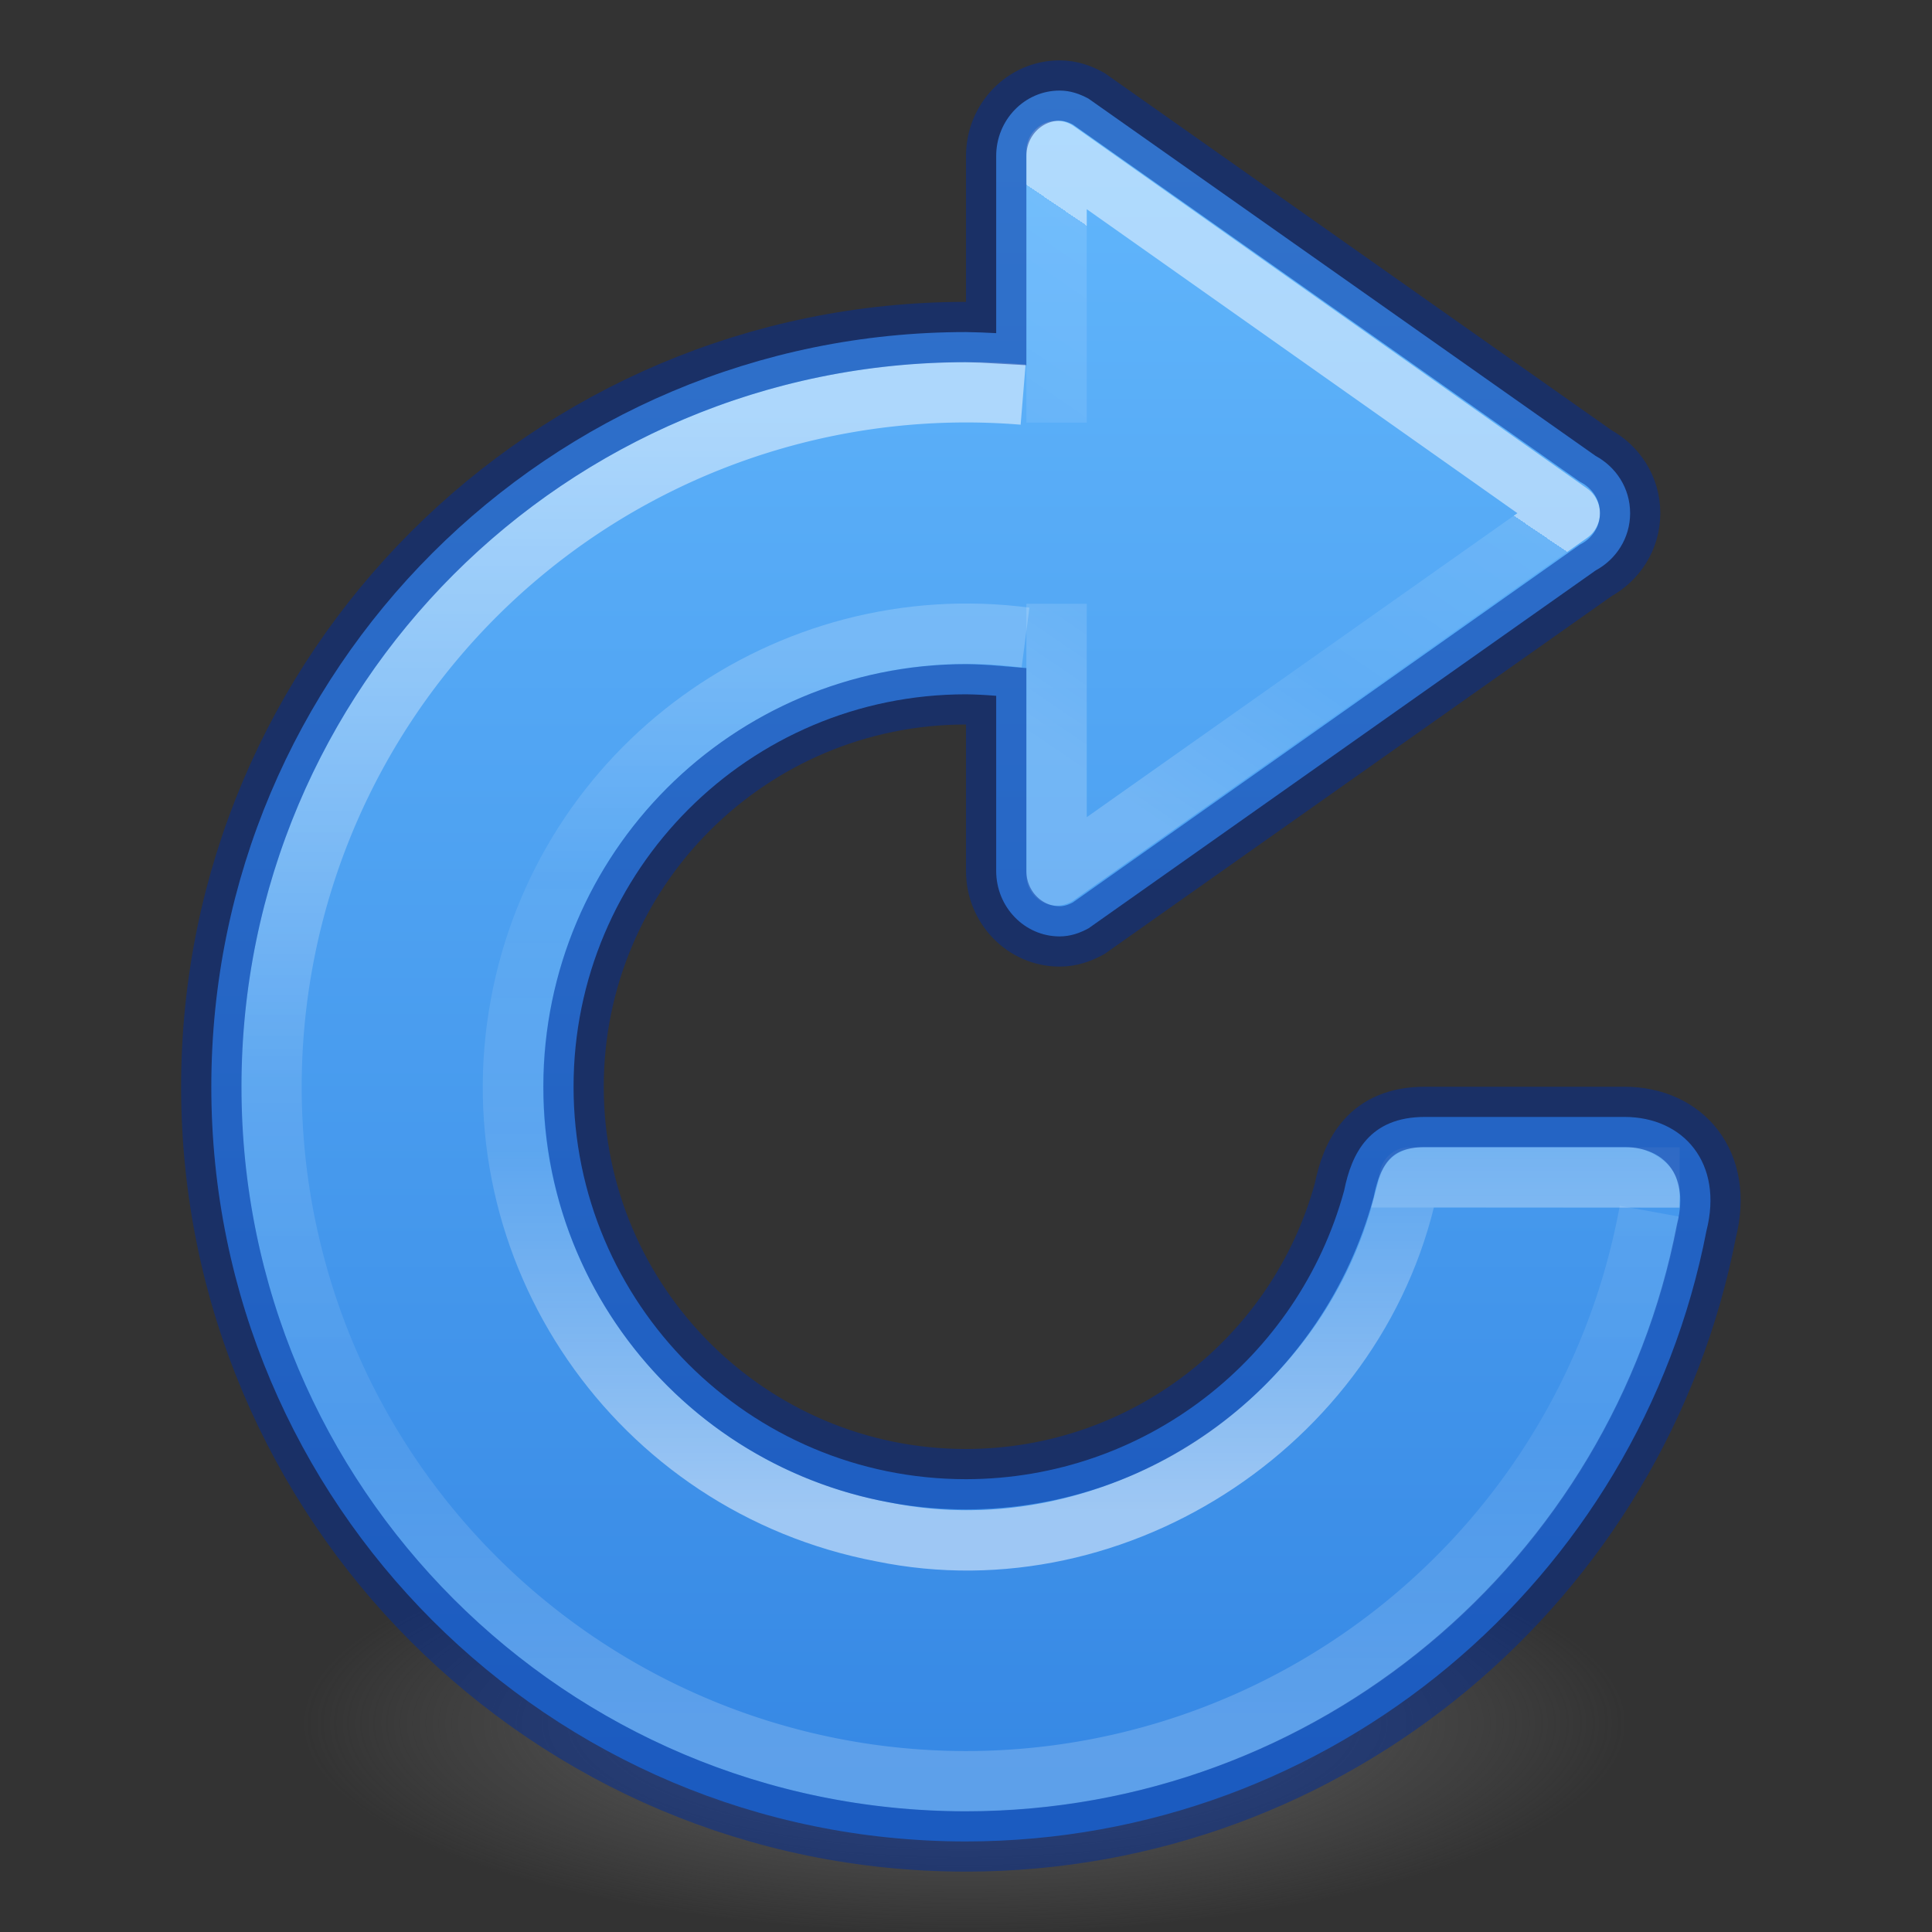 <?xml version="1.0" encoding="UTF-8" standalone="no"?>
<svg
   id="svg3658"
   height="32"
   width="32"
   version="1.1"
   sodipodi:docname="view-refresh.svg"
   inkscape:version="1.2.2 (b0a8486541, 2022-12-01)"
   xmlns:inkscape="http://www.inkscape.org/namespaces/inkscape"
   xmlns:sodipodi="http://sodipodi.sourceforge.net/DTD/sodipodi-0.dtd"
   xmlns:xlink="http://www.w3.org/1999/xlink"
   xmlns="http://www.w3.org/2000/svg"
   xmlns:svg="http://www.w3.org/2000/svg"
   xmlns:rdf="http://www.w3.org/1999/02/22-rdf-syntax-ns#"
   xmlns:cc="http://creativecommons.org/ns#"
   xmlns:dc="http://purl.org/dc/elements/1.1/">
  <rect width="100%" height="100%" fill="#333333" stroke="none"/>
  <sodipodi:namedview
     id="namedview38"
     pagecolor="#ffffff"
     bordercolor="#666666"
     borderopacity="1.0"
     inkscape:showpageshadow="2"
     inkscape:pageopacity="0.0"
     inkscape:pagecheckerboard="0"
     inkscape:deskcolor="#d1d1d1"
     showgrid="false"
     inkscape:zoom="11.313709"
     inkscape:cx="26.428116"
     inkscape:cy="16.130873"
     inkscape:window-width="1920"
     inkscape:window-height="1030"
     inkscape:window-x="0"
     inkscape:window-y="0"
     inkscape:window-maximized="1"
     inkscape:current-layer="svg3658" />
  <defs
     id="defs3660">
    <linearGradient
       id="linearGradient1082">
      <stop
         id="stop1074"
         style="stop-color:#ffffff;stop-opacity:1"
         offset="0" />
      <stop
         id="stop1076"
         style="stop-color:#ffffff;stop-opacity:0.235"
         offset="0.429" />
      <stop
         id="stop1078"
         style="stop-color:#ffffff;stop-opacity:0.157"
         offset="0.75" />
      <stop
         id="stop1080"
         style="stop-color:#ffffff;stop-opacity:0.392"
         offset="1" />
    </linearGradient>
    <linearGradient
       id="linearGradient3820-7-2-2">
      <stop
         offset="0"
         style="stop-color:#3d3d3d;stop-opacity:1"
         id="stop3822-2-6-36" />
      <stop
         offset="0.5"
         style="stop-color:#686868;stop-opacity:0.498"
         id="stop3864-8-7-6" />
      <stop
         offset="1"
         style="stop-color:#686868;stop-opacity:0"
         id="stop3824-1-2-4" />
    </linearGradient>
    <radialGradient
       r="62.769"
       fy="186.171"
       fx="99.157"
       cy="186.171"
       cx="99.157"
       gradientTransform="matrix(0.175,0,0,0.056,-1.377,18.119)"
       gradientUnits="userSpaceOnUse"
       id="radialGradient4048"
       xlink:href="#linearGradient3820-7-2-2" />
    <linearGradient
       id="linearGradient4382">
      <stop
         id="stop4384"
         style="stop-color:#64baff;stop-opacity:1"
         offset="0" />
      <stop
         id="stop4386"
         style="stop-color:#3689e6;stop-opacity:1"
         offset="1" />
    </linearGradient>
    <linearGradient
       xlink:href="#linearGradient1541"
       id="linearGradient4273-1-6-8-5-8"
       gradientUnits="userSpaceOnUse"
       gradientTransform="matrix(1.065,0,0,1.069,-9.488,-22.214)"
       x1="30.485"
       y1="27.438"
       x2="26.541"
       y2="33.269" />
    <linearGradient
       id="linearGradient1541">
      <stop
         id="stop1533"
         style="stop-color:#ffffff;stop-opacity:1"
         offset="0" />
      <stop
         id="stop1535"
         style="stop-color:#ffffff;stop-opacity:0.235"
         offset="0" />
      <stop
         id="stop1537"
         style="stop-color:#ffffff;stop-opacity:0.157"
         offset="0.539" />
      <stop
         id="stop1539"
         style="stop-color:#ffffff;stop-opacity:0.392"
         offset="1" />
    </linearGradient>
    <linearGradient
       y2="39.83"
       x2="-6.388"
       y1="22.461"
       x1="-6.388"
       gradientTransform="matrix(1.266,0,0,1.267,25.86,-21.449)"
       gradientUnits="userSpaceOnUse"
       id="linearGradient1218-7"
       xlink:href="#linearGradient1228" />
    <linearGradient
       id="linearGradient1228">
      <stop
         offset="0"
         style="stop-color:#ffffff;stop-opacity:1"
         id="stop1220" />
      <stop
         offset="0.5"
         style="stop-color:#ffffff;stop-opacity:0.235"
         id="stop1222" />
      <stop
         offset="0.75"
         style="stop-color:#ffffff;stop-opacity:0.157"
         id="stop1224" />
      <stop
         offset="1"
         style="stop-color:#ffffff;stop-opacity:0.392"
         id="stop1226" />
    </linearGradient>
    <linearGradient
       y2="22.673"
       x2="-2.85"
       y1="39.618"
       x1="-2.85"
       gradientTransform="matrix(0.828,0,0,0.826,22.462,-7.732)"
       gradientUnits="userSpaceOnUse"
       id="linearGradient1218-9-9"
       xlink:href="#linearGradient1082" />
    <linearGradient
       y2="3249.04"
       x2="2094.899"
       y1="3215.689"
       x1="2094.899"
       gradientTransform="matrix(1.167,0,0,0.872,-2432.289,-2803.861)"
       gradientUnits="userSpaceOnUse"
       id="linearGradient1252-6"
       xlink:href="#linearGradient4382" />
  </defs>
  <path
     style="fill:url(#radialGradient4048);fill-opacity:1;stroke:none"
     id="path3818-0-2"
     d="m 27,28.5 a 11,3.5 0 1 1 -22,0 11,3.5 0 1 1 22,0 z" />
  <path
     id="path920-2"
     style="opacity:0.99;vector-effect:none;fill:url(#linearGradient1252-6);fill-opacity:1;stroke:none;stroke-width:1;stroke-linecap:butt;stroke-linejoin:miter;stroke-miterlimit:4;stroke-dasharray:none;stroke-dashoffset:0;stroke-opacity:1;marker:none"
     d="M 17.551,1.5 C 16.971,1.5 16.5,1.986 16.5,2.584 V 5.518 C 16.333,5.508 16.167,5.503 16,5.5 9.096,5.5 3.5,11.096 3.5,18 3.5,24.904 9.096,30.5 16,30.5 22.062,30.496 27.145,26.168 28.264,20.387 28.549,19.268 27.887,18.5 26.906,18.5 h -3.305 c -0.923,0 -1.213,0.603 -1.338,1.221 C 21.505,22.492 18.972,24.497 16,24.5 12.41,24.5 9.5,21.59 9.5,18 c -3e-7,-3.59 2.91,-6.5 6.5,-6.5 0.167,0.002 0.334,0.011 0.5,0.025 v 2.901 c 0,0.598 0.471,1.084 1.051,1.084 0.177,0 0.334,-0.055 0.48,-0.135 L 26.428,9.449 C 26.763,9.268 27,8.918 27,8.5 27,8.082 26.763,7.732 26.428,7.551 L 18.031,1.635 C 17.885,1.555 17.728,1.5 17.551,1.5 Z"
     sodipodi:nodetypes="ssccsccssccsccssccsccs" />
  <path
     style="color:#000000;clip-rule:nonzero;display:inline;overflow:visible;visibility:visible;opacity:0.5;isolation:auto;mix-blend-mode:normal;color-interpolation:sRGB;color-interpolation-filters:linearRGB;solid-color:#000000;solid-opacity:1;fill:none;fill-opacity:1;fill-rule:nonzero;stroke:url(#linearGradient4273-1-6-8-5-8);stroke-width:1;stroke-linecap:butt;stroke-linejoin:round;stroke-miterlimit:4;stroke-dasharray:none;stroke-dashoffset:0;stroke-opacity:1;marker:none;color-rendering:auto;image-rendering:auto;shape-rendering:auto;text-rendering:auto;enable-background:accumulate"
     d="M 17.5,7 V 2.5 l 8.5,6 -8.5,6 V 10"
     id="path4271-3-1-2-9-1"
     sodipodi:nodetypes="ccccc" />
  <path
     d="M 27.32,20.061 A 11.505,11.503 0 0 1 14.311,29.378 11.505,11.503 0 0 1 4.573,16.682 11.505,11.503 0 0 1 16.946,6.536"
     id="path1187-5"
     style="opacity:0.5;fill:none;fill-opacity:1;stroke:url(#linearGradient1218-7);stroke-width:1;stroke-linecap:butt;stroke-linejoin:round;stroke-miterlimit:4;stroke-dasharray:none;stroke-dashoffset:0;stroke-opacity:1;marker:none" />
  <path
     d="M 27.82,19.503 23.347,19.5 c -0.753,3.975 -4.82,6.677 -8.734,5.871 -4.06,-0.77 -6.737,-4.664 -5.993,-8.72 0.723,-3.946 4.419,-6.606 8.366,-6.091"
     style="opacity:0.5;fill:none;fill-opacity:1;stroke:url(#linearGradient1218-9-9);stroke-width:1;stroke-linecap:butt;stroke-linejoin:round;stroke-miterlimit:4;stroke-dasharray:none;stroke-dashoffset:0;stroke-opacity:1;marker:none"
     id="path1187-2-5"
     sodipodi:nodetypes="cccsc" />
  <path
     id="rect1480"
     style="opacity:1;fill:#ffffff;fill-opacity:0.15;fill-rule:evenodd;stroke-linejoin:round;stroke-opacity:0.5;paint-order:markers stroke fill;stop-color:#000000"
     d="M 23.556,19 H 27 c 0.256,0 0.688,0.225 0.77,0.53 0.086,0.32 0.045,0.286 0.042,0.47 h -5.102 c 0,0 0.042,-0.19 0.154,-0.53 C 22.974,19.131 23.272,19 23.556,19 Z"
     sodipodi:nodetypes="ssscczs" />
  <path
     id="path5037"
     style="opacity:0.99;vector-effect:none;fill:none;fill-opacity:0.15;stroke:#002e99;stroke-width:1;stroke-linecap:butt;stroke-linejoin:miter;stroke-miterlimit:4;stroke-dasharray:none;stroke-dashoffset:0;stroke-opacity:0.5;marker:none"
     d="M 17.551,1.5 C 16.971,1.5 16.5,1.986 16.5,2.584 V 5.518 C 16.333,5.508 16.167,5.503 16,5.5 9.096,5.5 3.5,11.096 3.5,18 3.5,24.904 9.096,30.5 16,30.5 22.062,30.496 27.145,26.168 28.264,20.387 28.549,19.268 27.887,18.5 26.906,18.5 h -3.305 c -0.923,0 -1.213,0.603 -1.338,1.221 C 21.505,22.492 18.972,24.497 16,24.5 12.41,24.5 9.5,21.59 9.5,18 c -3e-7,-3.59 2.91,-6.5 6.5,-6.5 0.167,0.002 0.334,0.011 0.5,0.025 v 2.901 c 0,0.598 0.471,1.084 1.051,1.084 0.177,0 0.334,-0.055 0.48,-0.135 L 26.428,9.449 C 26.763,9.268 27,8.918 27,8.5 27,8.082 26.763,7.732 26.428,7.551 L 18.031,1.635 C 17.885,1.555 17.728,1.5 17.551,1.5 Z"
     sodipodi:nodetypes="ssccsccssccsccssccsccs" />
</svg>
